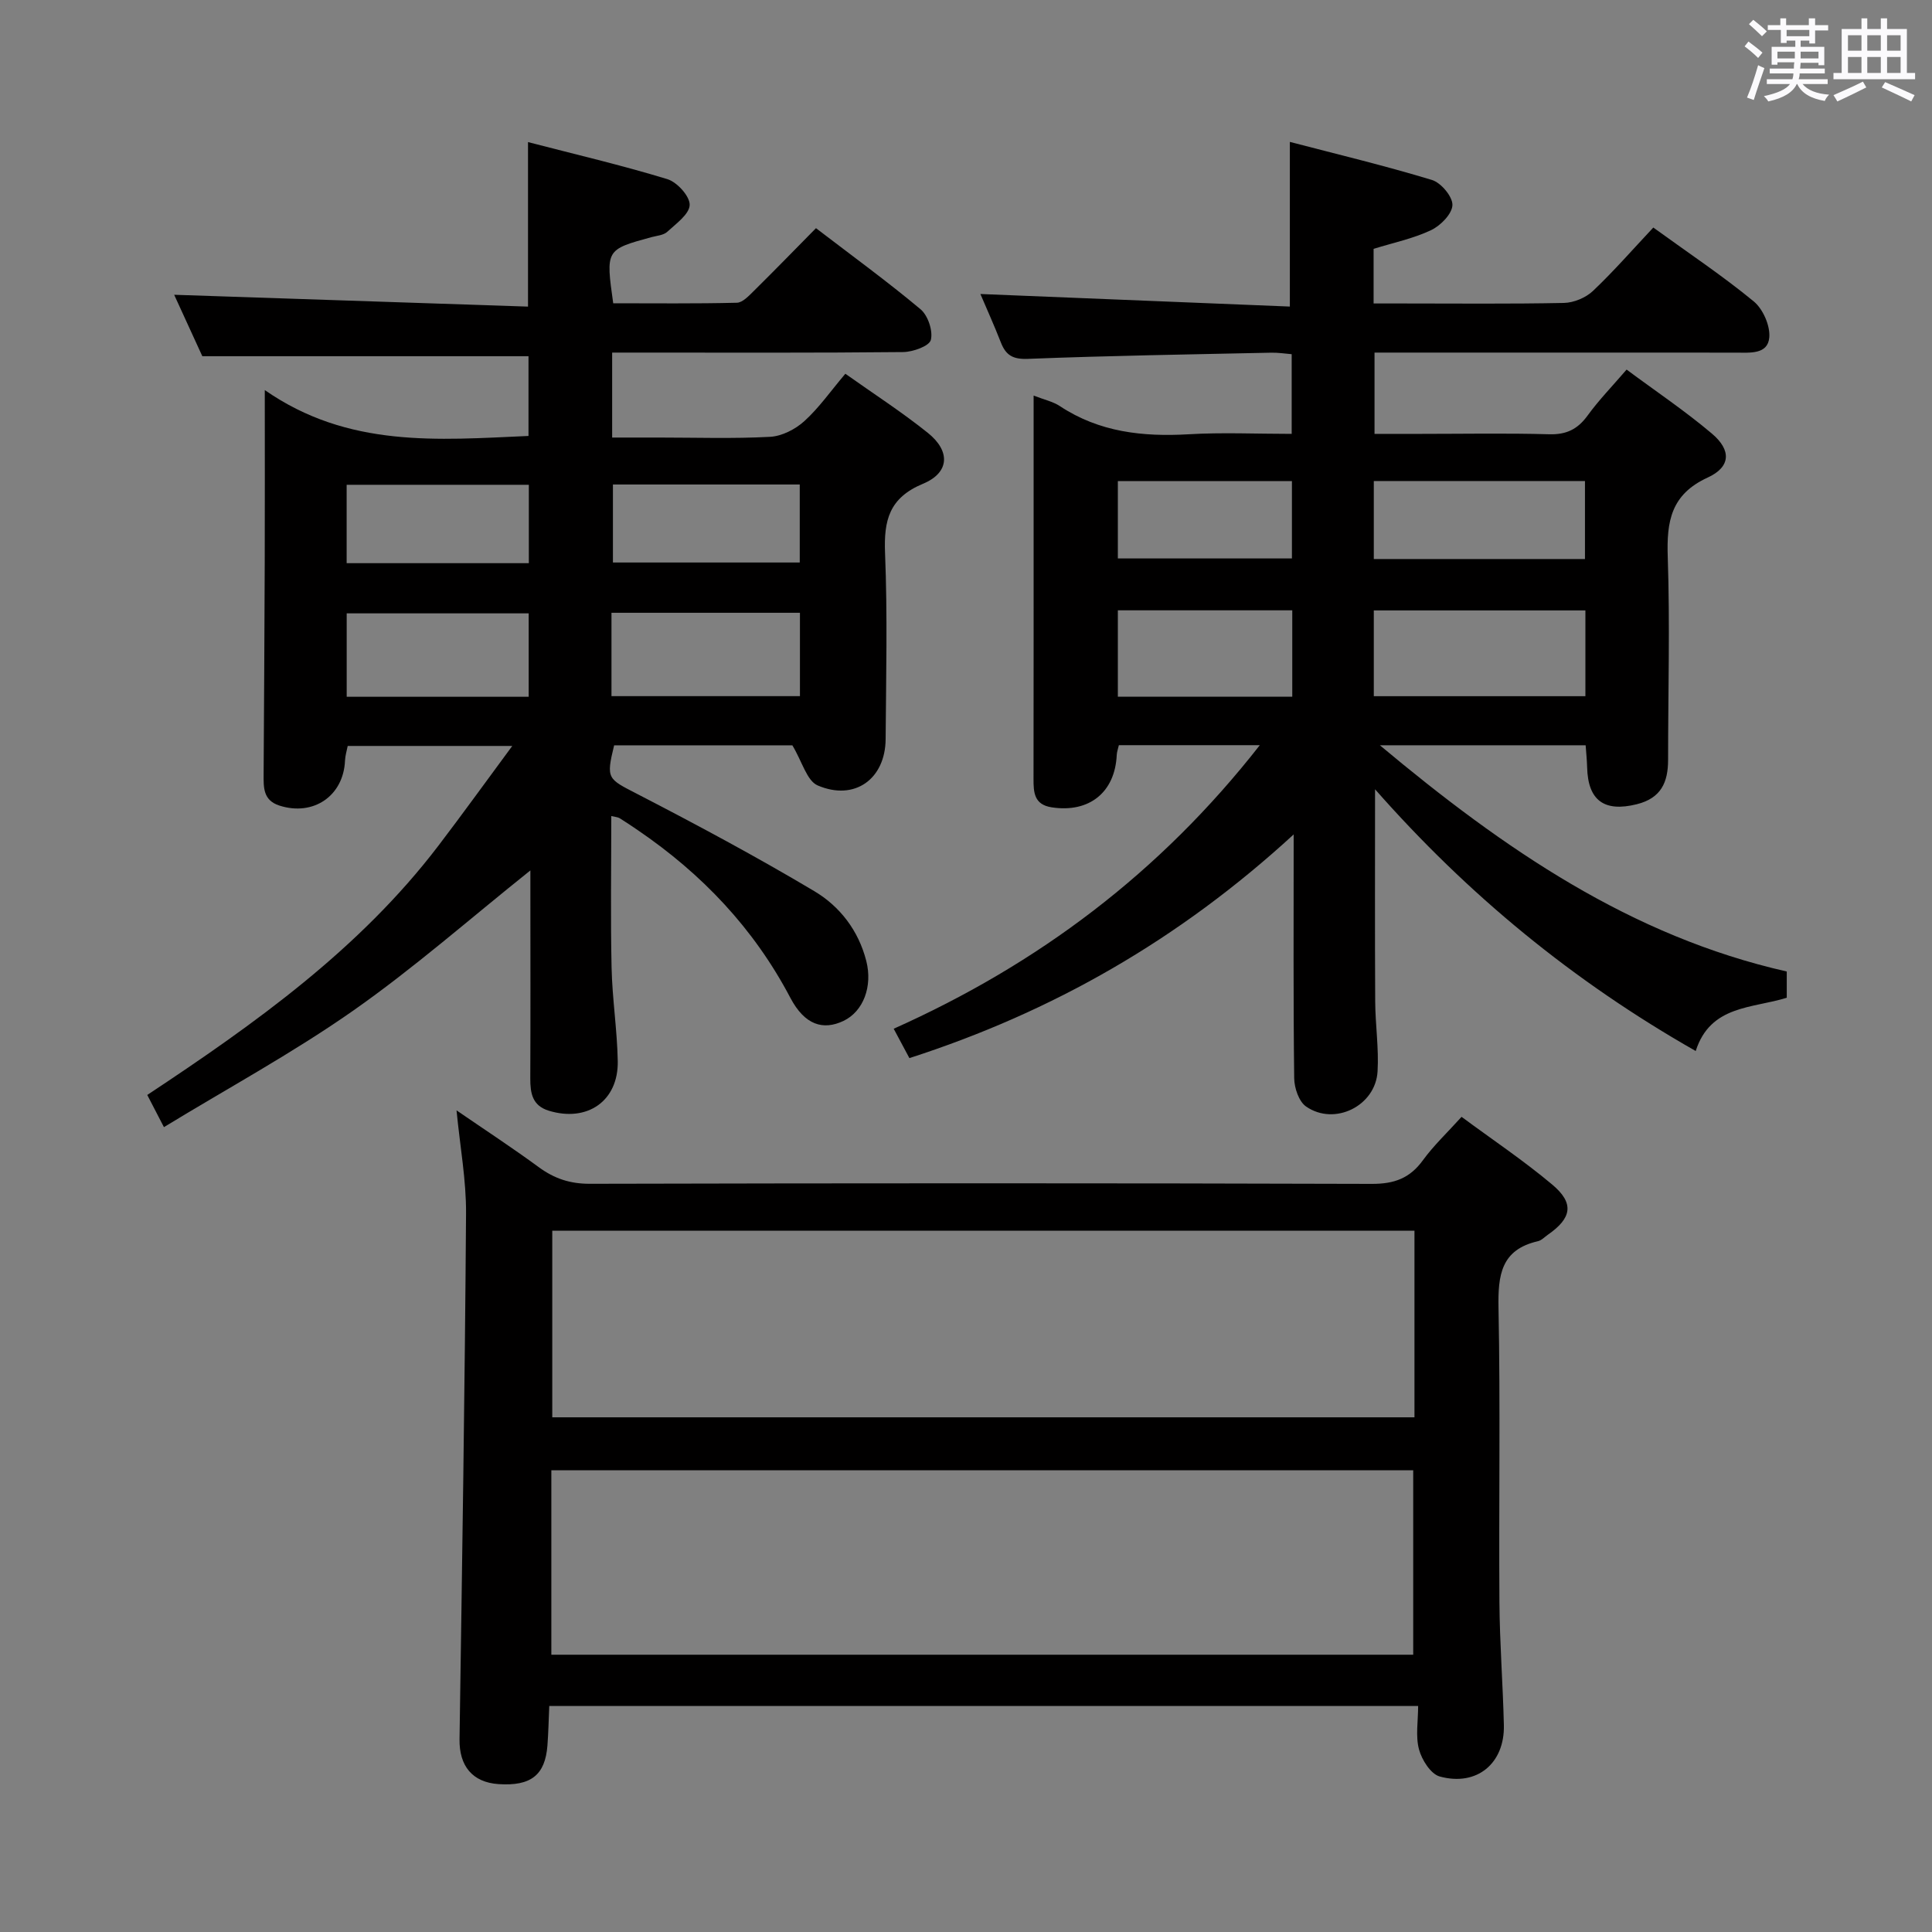 <svg enable-background="new 0 0 400 400" viewBox="0 0 400 400" xmlns="http://www.w3.org/2000/svg"><rect x="0" y="0" width="400" height="400" fill="#808080" stroke="none"/><path d="m361.2 9.6.8-1c.9.7 1.9 1.4 2.9 2.3l-.9 1.1c-1-1-2-1.8-2.8-2.4zm.5 10.6c.9-2.1 1.6-4.3 2.3-6.7.4.2.8.4 1.3.6-.7 2.1-1.5 4.3-2.2 6.6zm.4-15.2.9-.9c1 .8 2 1.6 2.8 2.4l-1 1c-.9-.9-1.8-1.7-2.7-2.5zm12.5-1.2h1.2v1.4h2.7v1.1h-2.7v2.7h-1.2v-.6h-1.8v1.3h4.9v3.8h-1.2v-.5h-3.7c0 .4-.1.9-.1 1.2h5.1v1h-5.2c0 .5-.1.9-.2 1.2h6v1h-5.2c1.1 1.3 2.9 2 5.5 2.2-.4.4-.7.8-.9 1.3-2.9-.5-4.8-1.6-5.7-3.5h-.1c-.8 1.7-2.7 2.9-5.9 3.6-.2-.4-.6-.8-.9-1.1 2.8-.6 4.6-1.4 5.4-2.5h-4.8v-1h5.3c.1-.3.2-.7.2-1.2h-4.9v-1h5c0-.4 0-.8.1-1.3h-3.5v.5h-1.2v-3.7h4.9v-1.3h-1.8v.5h-1.2v-2.7h-2.7v-1h2.6v-1.4h1.2v1.4h4.7v-1.4zm-6.6 8.3h3.6c0-.4 0-.9 0-1.4h-3.6zm1.9-4.6h4.7v-1.3h-4.7zm6.6 3.2h-3.7v1.4h3.7z" fill="#fbfafc"/><path d="m385.3 3.8h1.3v2.2h2.8v-2.2h1.3v2.2h4.1v9.1h1.7v1.3h-16.9v-1.3h1.7v-9.1h4.1v-2.2zm.4 13.1.7 1.2c-1.8.9-3.8 1.9-6 2.9-.2-.4-.5-.8-.8-1.3 2.3-1 4.3-1.9 6.1-2.8zm-3.1-6.4h2.8v-3.2h-2.8zm0 4.6h2.8v-3.3h-2.8zm4-4.6h2.8v-3.2h-2.8zm0 4.6h2.8v-3.3h-2.8zm3.7 1.9c2.1.9 4.1 1.8 6.1 2.7l-.7 1.3c-2.2-1.1-4.2-2-6.1-2.9zm3.2-9.7h-2.8v3.2h2.8v-3.1zm-2.8 7.8h2.8v-3.3h-2.8z" fill="#fbfafc"/><g fill="#010000"><path d="m260.83 154.28c-10.41 0-19.69 0-29.18 0-.18.78-.41 1.39-.44 2.01-.35 7.77-5.71 12.05-13.47 10.86-3.63-.56-3.77-3.06-3.76-5.9.03-20.67.02-41.33.02-62 0-5.62 0-11.24 0-17.35 2.17.85 4 1.23 5.45 2.19 8.17 5.4 17.17 6.37 26.68 5.82 6.95-.41 13.94-.08 21.3-.08 0-5.62 0-10.85 0-16.5-1.36-.11-2.8-.34-4.22-.31-16.81.36-33.62.62-50.42 1.28-3.13.12-4.55-.78-5.58-3.42-1.37-3.51-2.93-6.95-4.23-10.01 21.52.87 42.86 1.74 64.07 2.6 0-11.9 0-22.58 0-34.09 9.69 2.53 19.64 4.91 29.42 7.88 1.88.57 4.29 3.45 4.24 5.19-.05 1.82-2.45 4.27-4.42 5.2-3.69 1.75-7.81 2.6-11.9 3.87v11.31h5.89c11.17 0 22.34.12 33.5-.11 2.05-.04 4.53-1.07 6.02-2.48 4.33-4.1 8.26-8.62 12.5-13.13 7.47 5.41 14.4 10.03 20.79 15.29 1.92 1.58 3.44 5.05 3.22 7.48-.32 3.54-4.01 3.13-6.87 3.13-23-.02-46-.01-69-.01-1.82 0-3.65 0-5.86 0v16.83h9.67c8.83 0 17.67-.17 26.5.08 3.56.1 5.89-1.05 7.94-3.87 2.33-3.21 5.12-6.08 8.08-9.52 6.03 4.48 12.12 8.56 17.68 13.27 4.04 3.42 3.89 6.89-.89 9.08-7.62 3.49-8.52 9.08-8.27 16.45.47 13.98.07 27.99.07 41.99 0 4.64-1.43 7.94-6.49 9.2-6.67 1.66-10.1-.72-10.27-7.64-.04-1.46-.19-2.92-.31-4.57-13.93 0-27.53 0-42.6 0 25.75 21.54 51.99 39.54 84.24 46.84v5.43c-7.1 2.24-15.8 1.48-18.85 11.03-25.36-14.42-47.16-32.34-66.39-54.19 0 15.16-.05 29.56.03 43.96.03 4.82.77 9.66.49 14.45-.41 7.15-8.9 11.35-14.79 7.28-1.5-1.03-2.45-3.85-2.47-5.87-.2-16.16-.11-32.32-.11-50.47-23.71 21.79-49.94 36.76-79.56 46.31-1.01-1.88-2-3.74-3.25-6.08 29.87-13.36 55.13-32.28 75.8-58.71zm23.6-10.14h43.81c0-6.21 0-11.97 0-17.76-14.76 0-29.16 0-43.81 0zm0-28.4h43.72c0-5.56 0-10.92 0-16.15-14.84 0-29.24 0-43.72 0zm-52.99 10.62v17.88h36.11c0-6.1 0-11.84 0-17.88-12.02 0-23.79 0-36.11 0zm0-10.74h36.04c0-5.54 0-10.76 0-16.02-12.23 0-24.1 0-36.04 0z"/><path d="m33.94 233.36c-1.53-2.96-2.43-4.69-3.45-6.66 22.4-14.83 43.94-30.19 60.25-51.57 5.01-6.57 9.85-13.29 15.32-20.69-11.96 0-22.83 0-34.07 0-.17.89-.51 1.96-.56 3.04-.31 7.32-6.57 11.57-13.6 9.3-3.38-1.1-3.26-3.76-3.25-6.47.09-14.66.18-29.33.23-43.99.04-11.3.01-22.59.01-35.56 17.27 12.02 35.79 10.33 54.6 9.5 0-5.63 0-11.16 0-16.51-22.35 0-44.59 0-67.53 0-1.77-3.86-3.89-8.48-5.83-12.72 24.46.82 48.77 1.63 73.26 2.45 0-11.87 0-22.57 0-34.06 9.75 2.53 19.39 4.78 28.85 7.67 2.01.61 4.66 3.53 4.62 5.33-.05 1.92-2.82 3.89-4.65 5.58-.77.71-2.15.8-3.27 1.1-9.47 2.59-9.47 2.59-7.91 13.69 8.45 0 17.03.1 25.6-.11 1.2-.03 2.5-1.45 3.53-2.46 4.24-4.19 8.4-8.46 12.85-12.98 7.54 5.77 14.79 11.05 21.65 16.79 1.54 1.29 2.6 4.48 2.13 6.35-.32 1.27-3.69 2.48-5.71 2.51-18.17.19-36.33.11-54.5.11-1.82 0-3.63 0-5.77 0v17.59h9.7c7.67 0 15.35.26 22.99-.15 2.45-.13 5.24-1.56 7.1-3.25 3.04-2.75 5.44-6.21 8.49-9.81 5.82 4.13 11.68 7.91 17.09 12.25 4.71 3.78 4.5 8.24-1.02 10.53-7.01 2.92-8.12 7.57-7.85 14.36.52 12.81.21 25.66.12 38.49-.05 8.26-6.4 12.89-14.06 9.61-2.25-.96-3.21-4.92-5.25-8.31-11.4 0-24.17 0-36.9 0-1.71 7-1.33 6.91 4.8 10.08 12.37 6.39 24.66 12.98 36.62 20.1 5.3 3.15 9.18 8.15 10.79 14.49 1.32 5.21-.58 10.41-4.73 12.39-4.19 1.99-8.01.89-11-4.79-7.56-14.37-18.3-25.66-31.59-34.71-1.24-.84-2.48-1.69-3.75-2.47-.38-.23-.9-.25-1.73-.45 0 10.58-.17 20.97.06 31.36.14 6.47 1.16 12.92 1.28 19.38.15 8.26-6.31 12.71-14.28 10.27-3.42-1.05-3.84-3.64-3.83-6.69.06-12.67.02-25.33.02-38 0-1.59 0-3.18 0-5.06-12.52 10-24.1 20.21-36.67 29.02-12.43 8.71-25.87 16.01-39.2 24.13zm92.66-89.23h39.02c0-6.04 0-11.62 0-17.26-13.17 0-26.03 0-39.02 0zm-54.82-17.14v17.27h37.68c0-6.01 0-11.7 0-17.27-12.73 0-25.11 0-37.68 0zm55.12-26.68v16.15h38.68c0-5.59 0-10.81 0-16.15-13.09 0-25.82 0-38.68 0zm-17.41 16.29c0-5.65 0-10.87 0-16.23-12.73 0-25.13 0-37.72 0v16.23z"/><path d="m113.72 353.2c-.13 2.93-.18 5.56-.38 8.18-.47 6.14-3.43 8.45-10.13 8-5.43-.37-8.15-3.78-8.07-9.29.54-36.27 1.1-72.55 1.35-108.82.05-6.92-1.24-13.84-1.97-21.38 5.8 3.98 11.53 7.73 17.04 11.77 3.22 2.36 6.46 3.44 10.55 3.43 53.98-.13 107.95-.15 161.93.02 4.63.01 7.84-1.16 10.55-4.88 2.23-3.07 5.05-5.72 8.01-9 6.38 4.72 12.85 9.05 18.78 14.03 4.6 3.86 4.05 6.93-.9 10.37-.68.47-1.32 1.18-2.08 1.35-7.64 1.75-8.28 7.04-8.15 13.81.4 20.31.05 40.63.19 60.95.06 8.47.72 16.94.92 25.41.19 7.94-5.58 12.77-13.29 10.65-1.85-.51-3.7-3.44-4.28-5.6-.74-2.75-.18-5.86-.18-9-60.18 0-119.61 0-179.89 0zm179.13-98.39c-59.88 0-119.23 0-178.51 0v38.63h178.51c0-13.03 0-25.66 0-38.63zm-178.7 87.78h178.44c0-13.05 0-25.75 0-38.18-59.75 0-119.09 0-178.44 0z"/></g></svg>